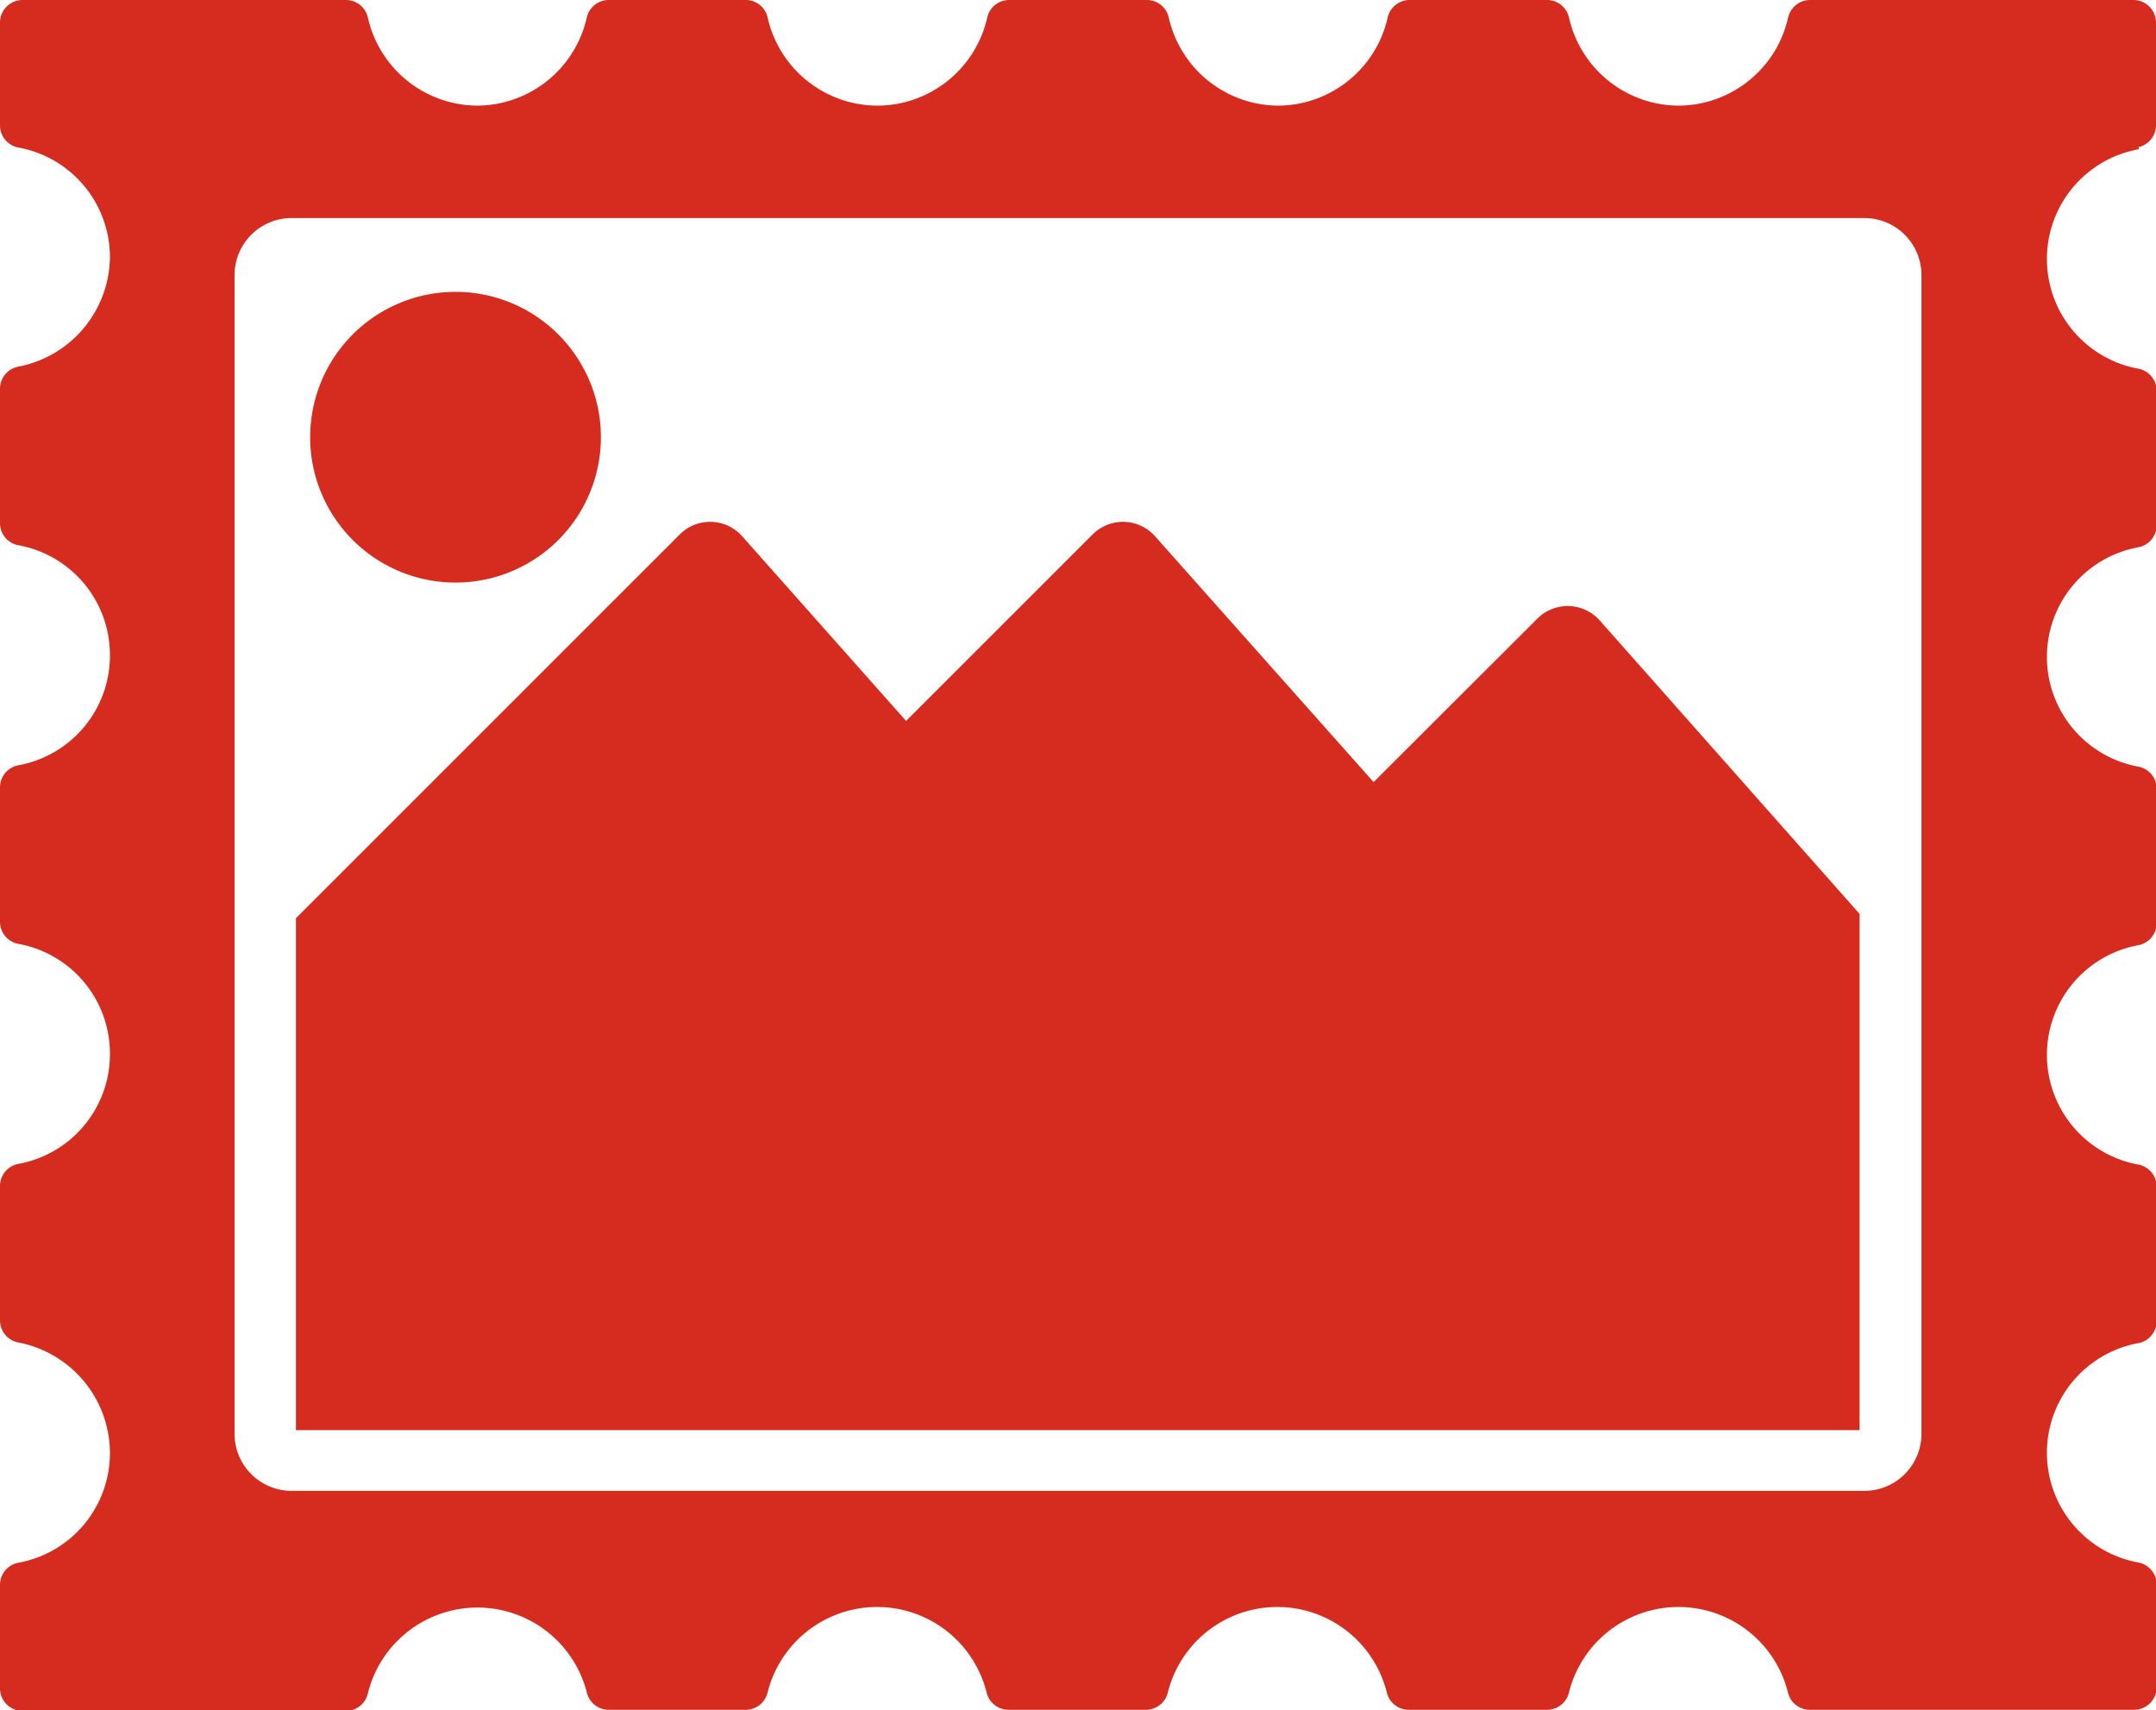 <svg xmlns="http://www.w3.org/2000/svg" viewBox="0 0 95.51 75.76"><defs><style>.cls-1{fill:#d62b1f;}</style></defs><title>Collection</title><g id="Layer_2" data-name="Layer 2"><g id="Layer_1-2" data-name="Layer 1"><path class="cls-1" d="M20.18,12.93a6.44,6.44,0,1,1-6.44,6.44,6.44,6.44,0,0,1,6.44-6.44Zm0,0"/><path class="cls-1" d="M82.38,63.36V40.49l-11.51-13a1.9,1.9,0,0,0-2.77-.08l-7.25,7.24L51.17,23.76a1.9,1.9,0,0,0-2.77-.08l-8.26,8.26-7.26-8.18a1.9,1.9,0,0,0-2.77-.08l-17,17V63.36Z"/><path class="cls-1" d="M94.73,6.52a1,1,0,0,0,.78-.95V1a1,1,0,0,0-1-1H80.16a1,1,0,0,0-.94.75,5,5,0,0,1-4.86,3.93A5,5,0,0,1,69.5.75,1,1,0,0,0,68.56,0H62.42a1,1,0,0,0-.94.75,5,5,0,0,1-4.86,3.93A5,5,0,0,1,51.77.75,1,1,0,0,0,50.83,0H44.68a1,1,0,0,0-.94.75,5,5,0,0,1-4.86,3.93A5,5,0,0,1,34,.75,1,1,0,0,0,33.09,0H26.95A1,1,0,0,0,26,.75a5,5,0,0,1-4.86,3.93A5,5,0,0,1,16.29.75,1,1,0,0,0,15.35,0H1A1,1,0,0,0,0,1V5.58a1,1,0,0,0,.78.95,4.94,4.94,0,0,1,4.09,4.86A5,5,0,0,1,.78,16.25,1,1,0,0,0,0,17.2v6a1,1,0,0,0,.78.95A4.94,4.94,0,0,1,4.87,29,4.94,4.94,0,0,1,.78,33.91a1,1,0,0,0-.78.95v6a1,1,0,0,0,.78.95,4.94,4.94,0,0,1,4.09,4.86A4.94,4.94,0,0,1,.78,51.57a1,1,0,0,0-.78.95v6a1,1,0,0,0,.78.95,5,5,0,0,1,4.09,4.86A4.94,4.94,0,0,1,.78,69.24a1,1,0,0,0-.78.95V74.8a1,1,0,0,0,1,1H15.35a1,1,0,0,0,.94-.75A5,5,0,0,1,26,75a1,1,0,0,0,.94.75h6.14A1,1,0,0,0,34,75a5,5,0,0,1,9.71,0,1,1,0,0,0,.94.75h6.14a1,1,0,0,0,.94-.75,5,5,0,0,1,9.71,0,1,1,0,0,0,.94.75h6.14A1,1,0,0,0,69.5,75a5,5,0,0,1,9.71,0,1,1,0,0,0,.94.75H94.54a1,1,0,0,0,1-1V70.18a1,1,0,0,0-.78-.95,4.94,4.94,0,0,1,0-9.73,1,1,0,0,0,.78-.95v-6a1,1,0,0,0-.78-.95,4.94,4.94,0,0,1,0-9.73,1,1,0,0,0,.78-.95v-6a1,1,0,0,0-.78-.95,4.94,4.94,0,0,1,0-9.73,1,1,0,0,0,.78-.95v-6a1,1,0,0,0-.78-.95,4.94,4.94,0,0,1,0-9.73Zm-9.61,57a2.53,2.53,0,0,1-2.53,2.53H12.92a2.53,2.53,0,0,1-2.53-2.53V12.19a2.53,2.53,0,0,1,2.53-2.53H82.59a2.53,2.53,0,0,1,2.53,2.53Z"/></g></g></svg>